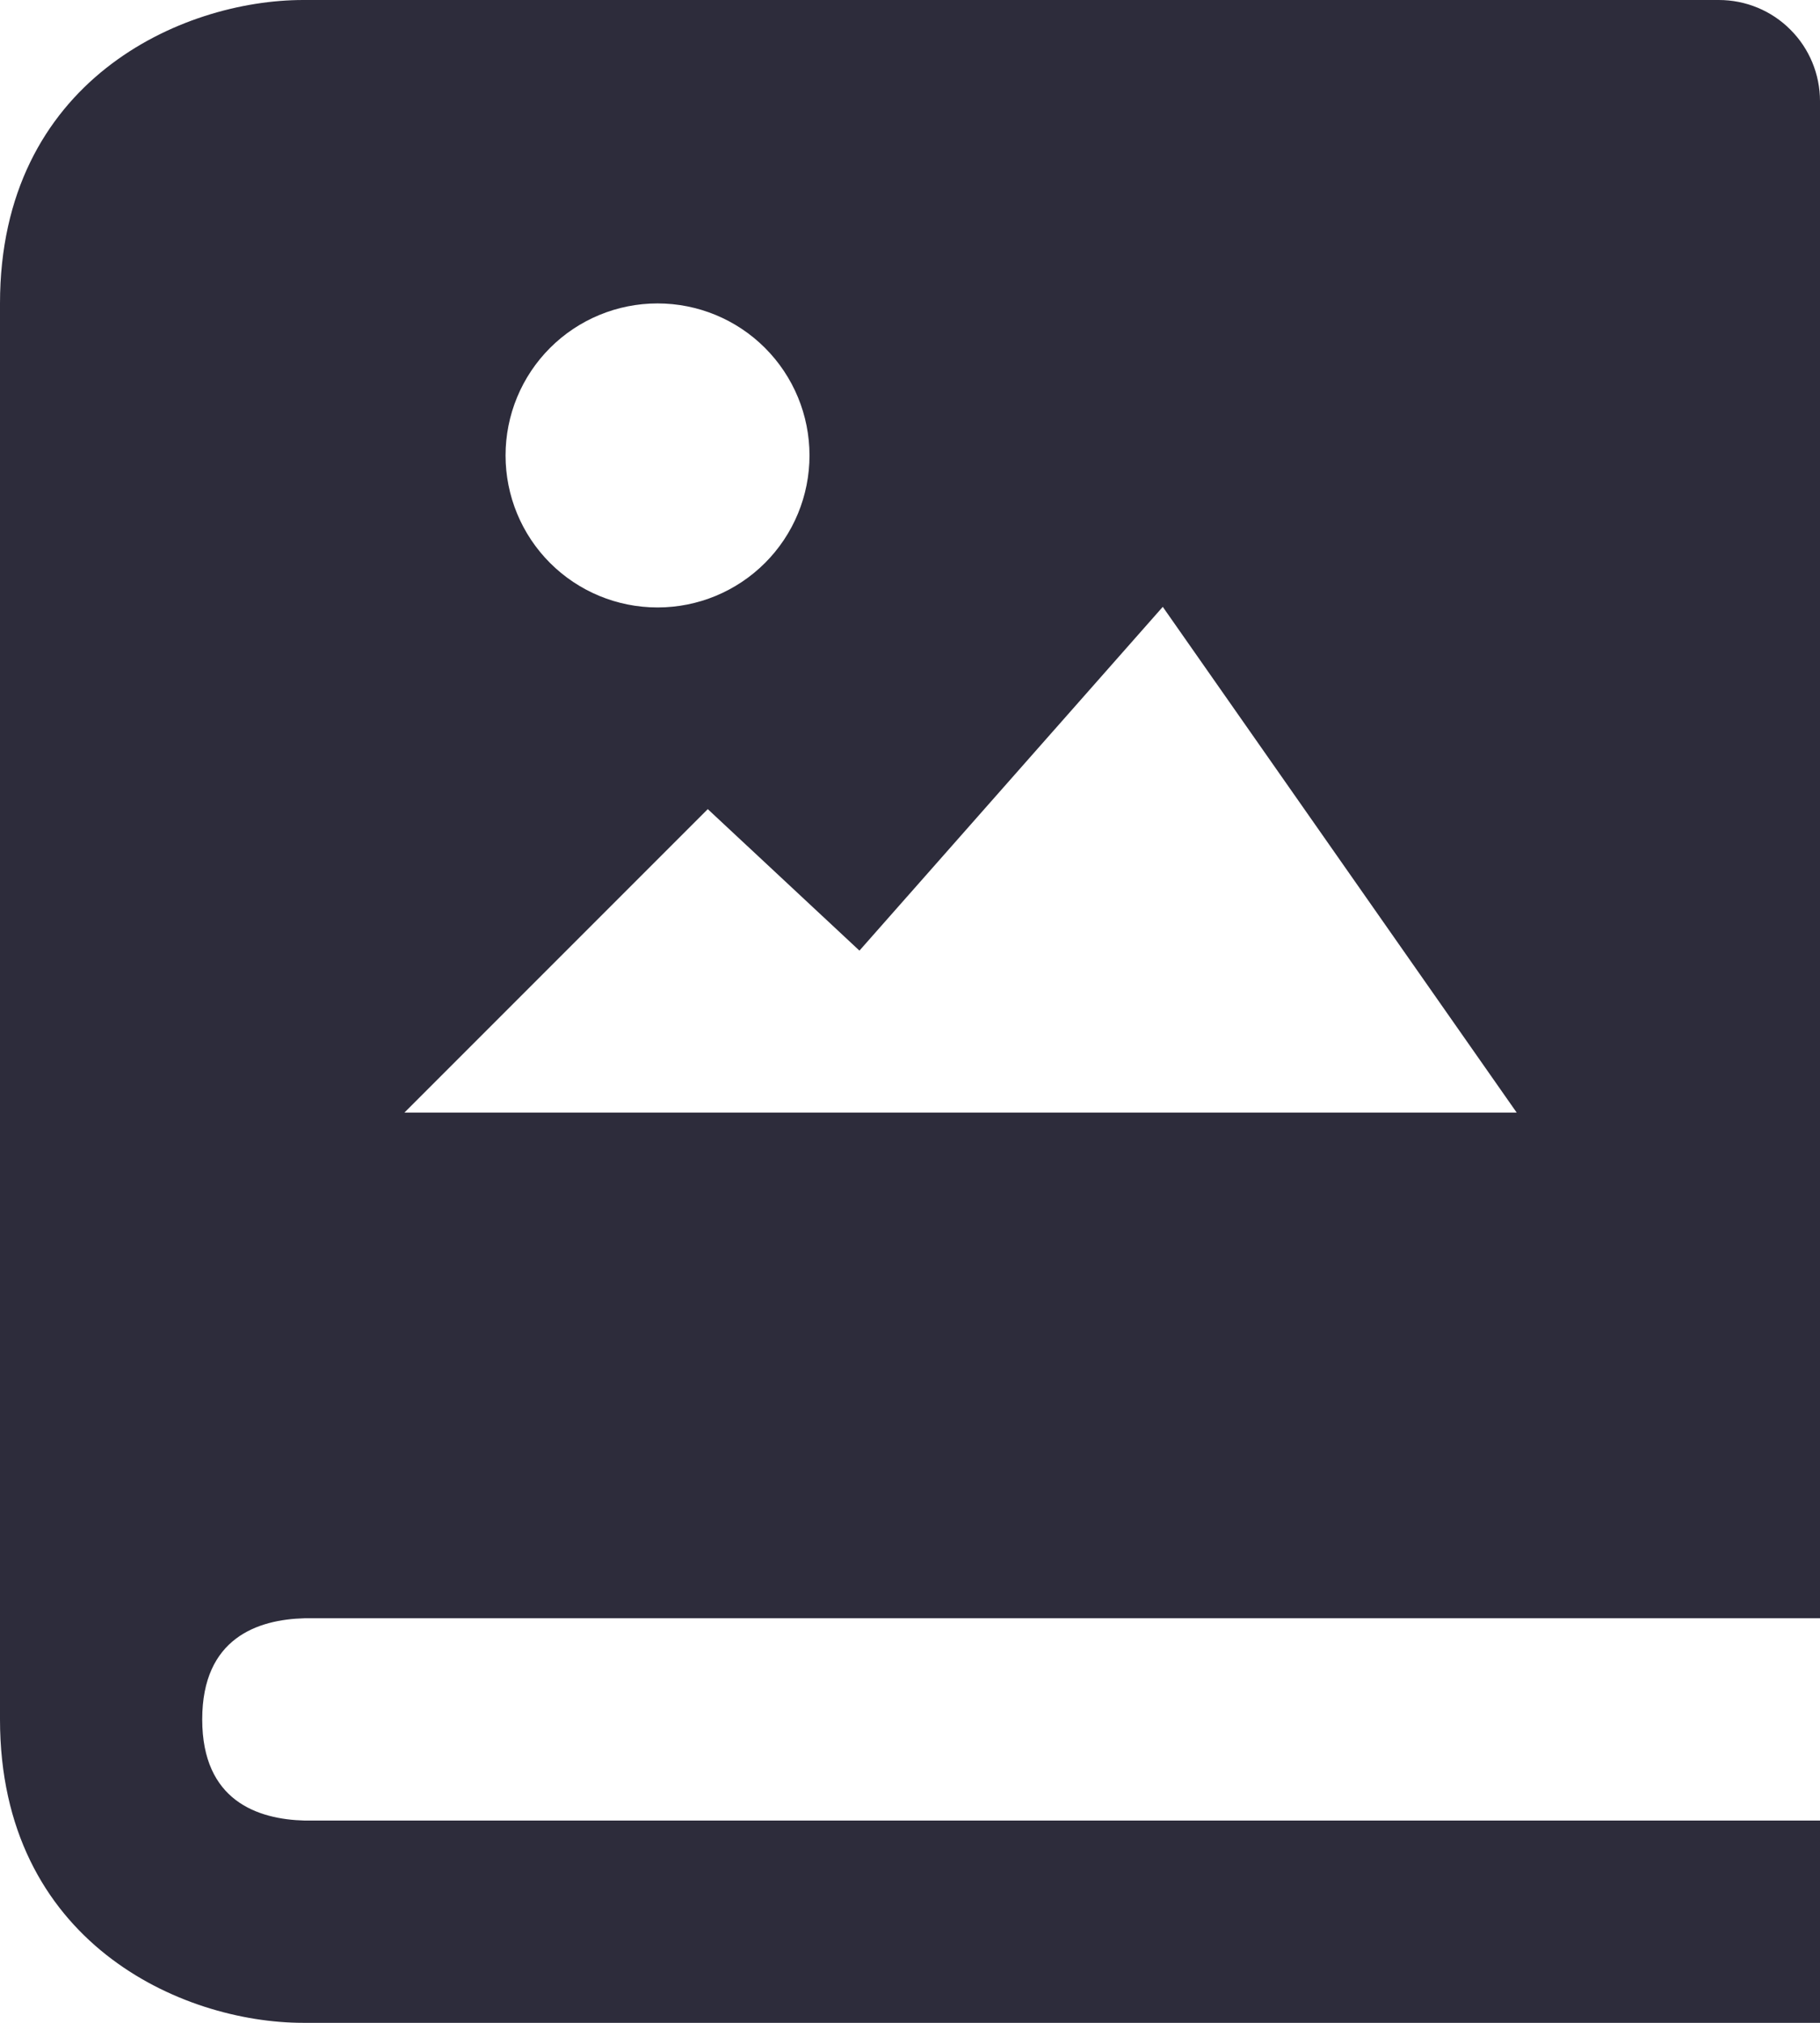 <svg width="18" height="20" viewBox="0 0 18 20" fill="none" xmlns="http://www.w3.org/2000/svg">
<path d="M17 0H3C1.794 0 0 0.799 0 3V17C0 19.201 1.794 20 3 20H18V18H3.012C2.55 17.988 2 17.806 2 17C2 16.194 2.55 16.012 3.012 16H18V1C18 0.735 17.895 0.48 17.707 0.293C17.52 0.105 17.265 0 17 0V0ZM6.503 3C6.902 3 7.284 3.158 7.566 3.44C7.848 3.722 8.006 4.104 8.006 4.503C8.006 4.902 7.848 5.284 7.566 5.566C7.284 5.848 6.902 6.006 6.503 6.006C6.104 6.006 5.722 5.848 5.44 5.566C5.158 5.284 5 4.902 5 4.503C5 4.104 5.158 3.722 5.44 3.44C5.722 3.158 6.104 3 6.503 3V3ZM9 11H4L7 8L8.5 9.399L11.5 6L15 11H9Z" fill="#2D2C3B"/>
</svg>
